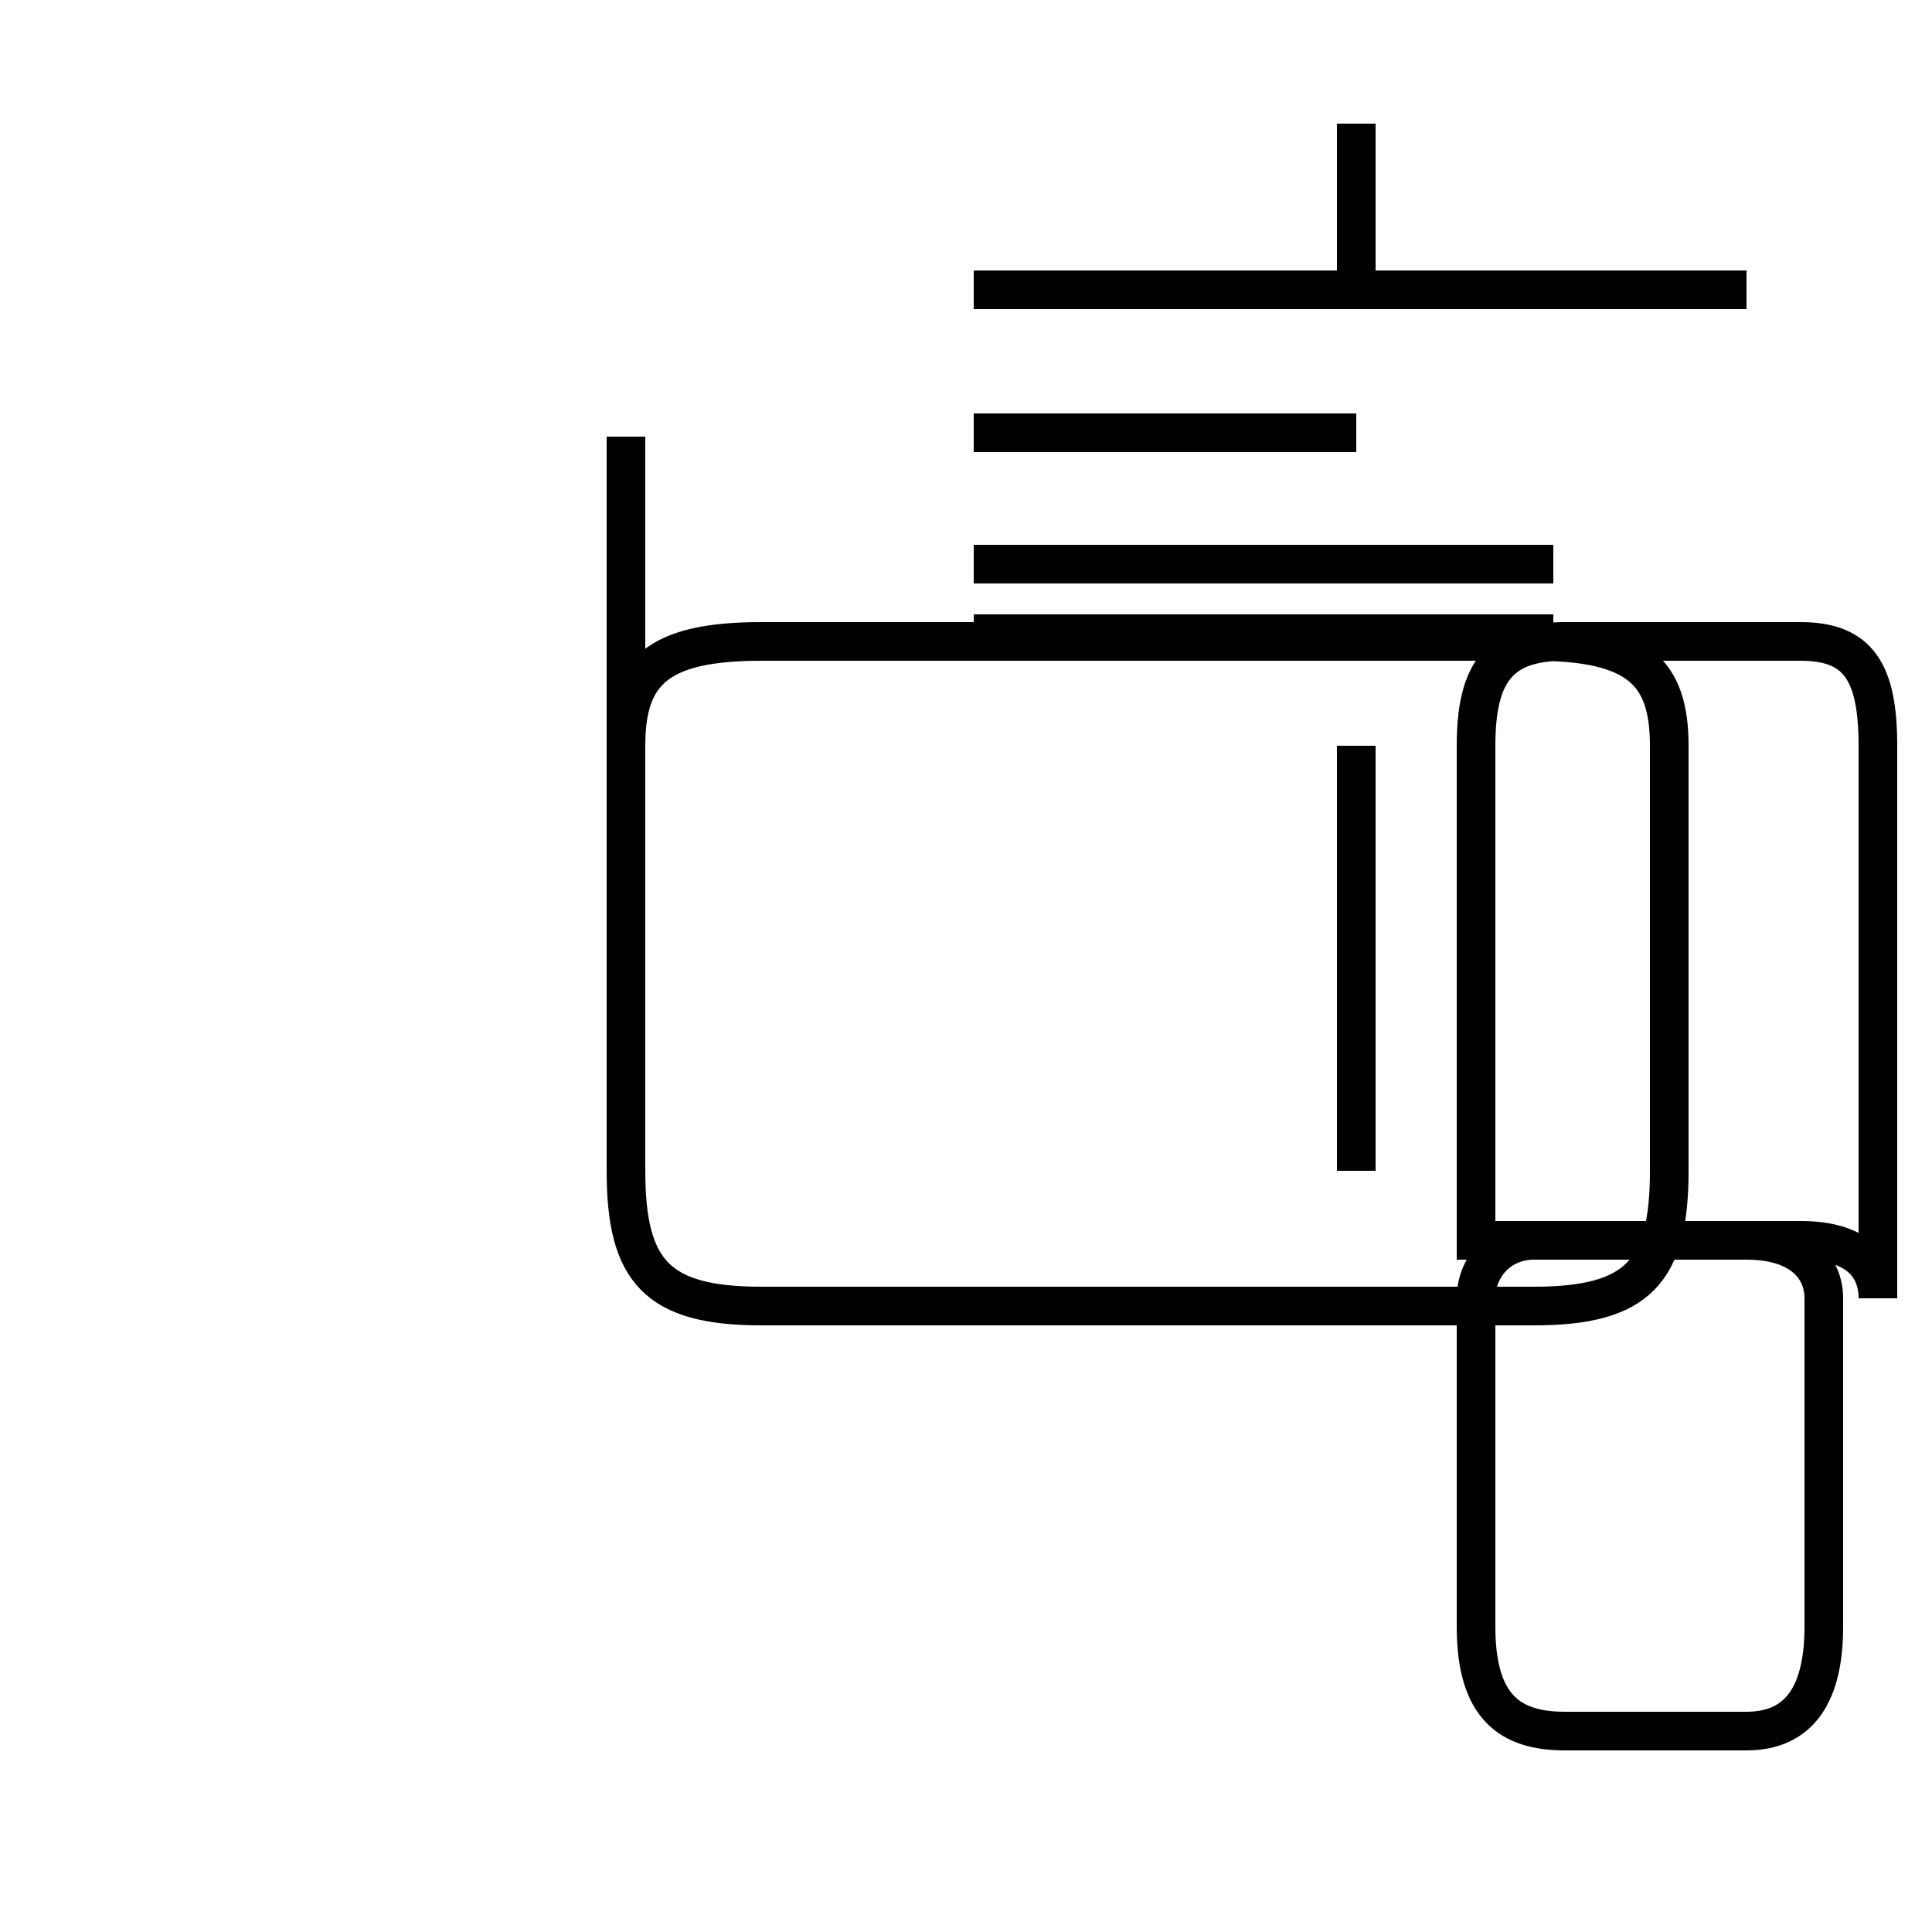 <?xml version='1.0' encoding='utf8'?>
<svg viewBox="0.0 -44.0 50.0 50.0" version="1.1" xmlns="http://www.w3.org/2000/svg">
<rect x="0.0" y="-44.0" width="50.0" height="50.0" fill="#808080" stroke="none"/>
<rect x="-1000" y="-1000" width="2000" height="2000" stroke="white" fill="white"/>
<g style="fill:none; stroke:#000000;  stroke-width:1">
<path d="M 46.6 11.9 L 39.7 11.9 C 38.8 11.9 38.2 11.2 38.2 10.4 L 38.2 1.9 C 38.2 -0.2 39.1 -0.8 40.5 -0.8 L 45.2 -0.8 C 46.6 -0.8 47.2 0.2 47.2 1.9 L 47.2 10.4 C 47.2 11.2 46.6 11.9 45.2 11.9 L 38.2 11.9 L 38.2 24.7 C 38.2 26.6 38.8 27.4 40.5 27.4 L 46.6 27.4 C 48.1 27.4 48.6 26.6 48.6 24.7 L 48.6 10.4 C 48.6 11.2 48.1 11.9 46.6 11.9 Z M 16.2 32.7 L 16.2 13.7 C 16.2 11.1 17.0 10.2 19.7 10.2 L 39.7 10.2 C 42.4 10.2 43.2 11.1 43.2 13.7 L 43.2 24.7 C 43.2 26.6 42.4 27.4 39.7 27.4 L 19.7 27.4 C 17.0 27.4 16.2 26.6 16.2 24.7 Z M 35.1 36.5 L 35.1 40.8 M 45.2 36.5 L 35.1 36.5 M 40.2 36.5 L 25.2 36.5 M 35.1 24.7 L 35.1 13.7 M 40.2 27.6 L 25.2 27.6 M 35.1 32.8 L 25.2 32.8 M 40.2 29.4 L 25.2 29.4 M 35.1 27.6 L 25.2 27.6 " transform="scale(1, -1)" />
</g>
</svg>